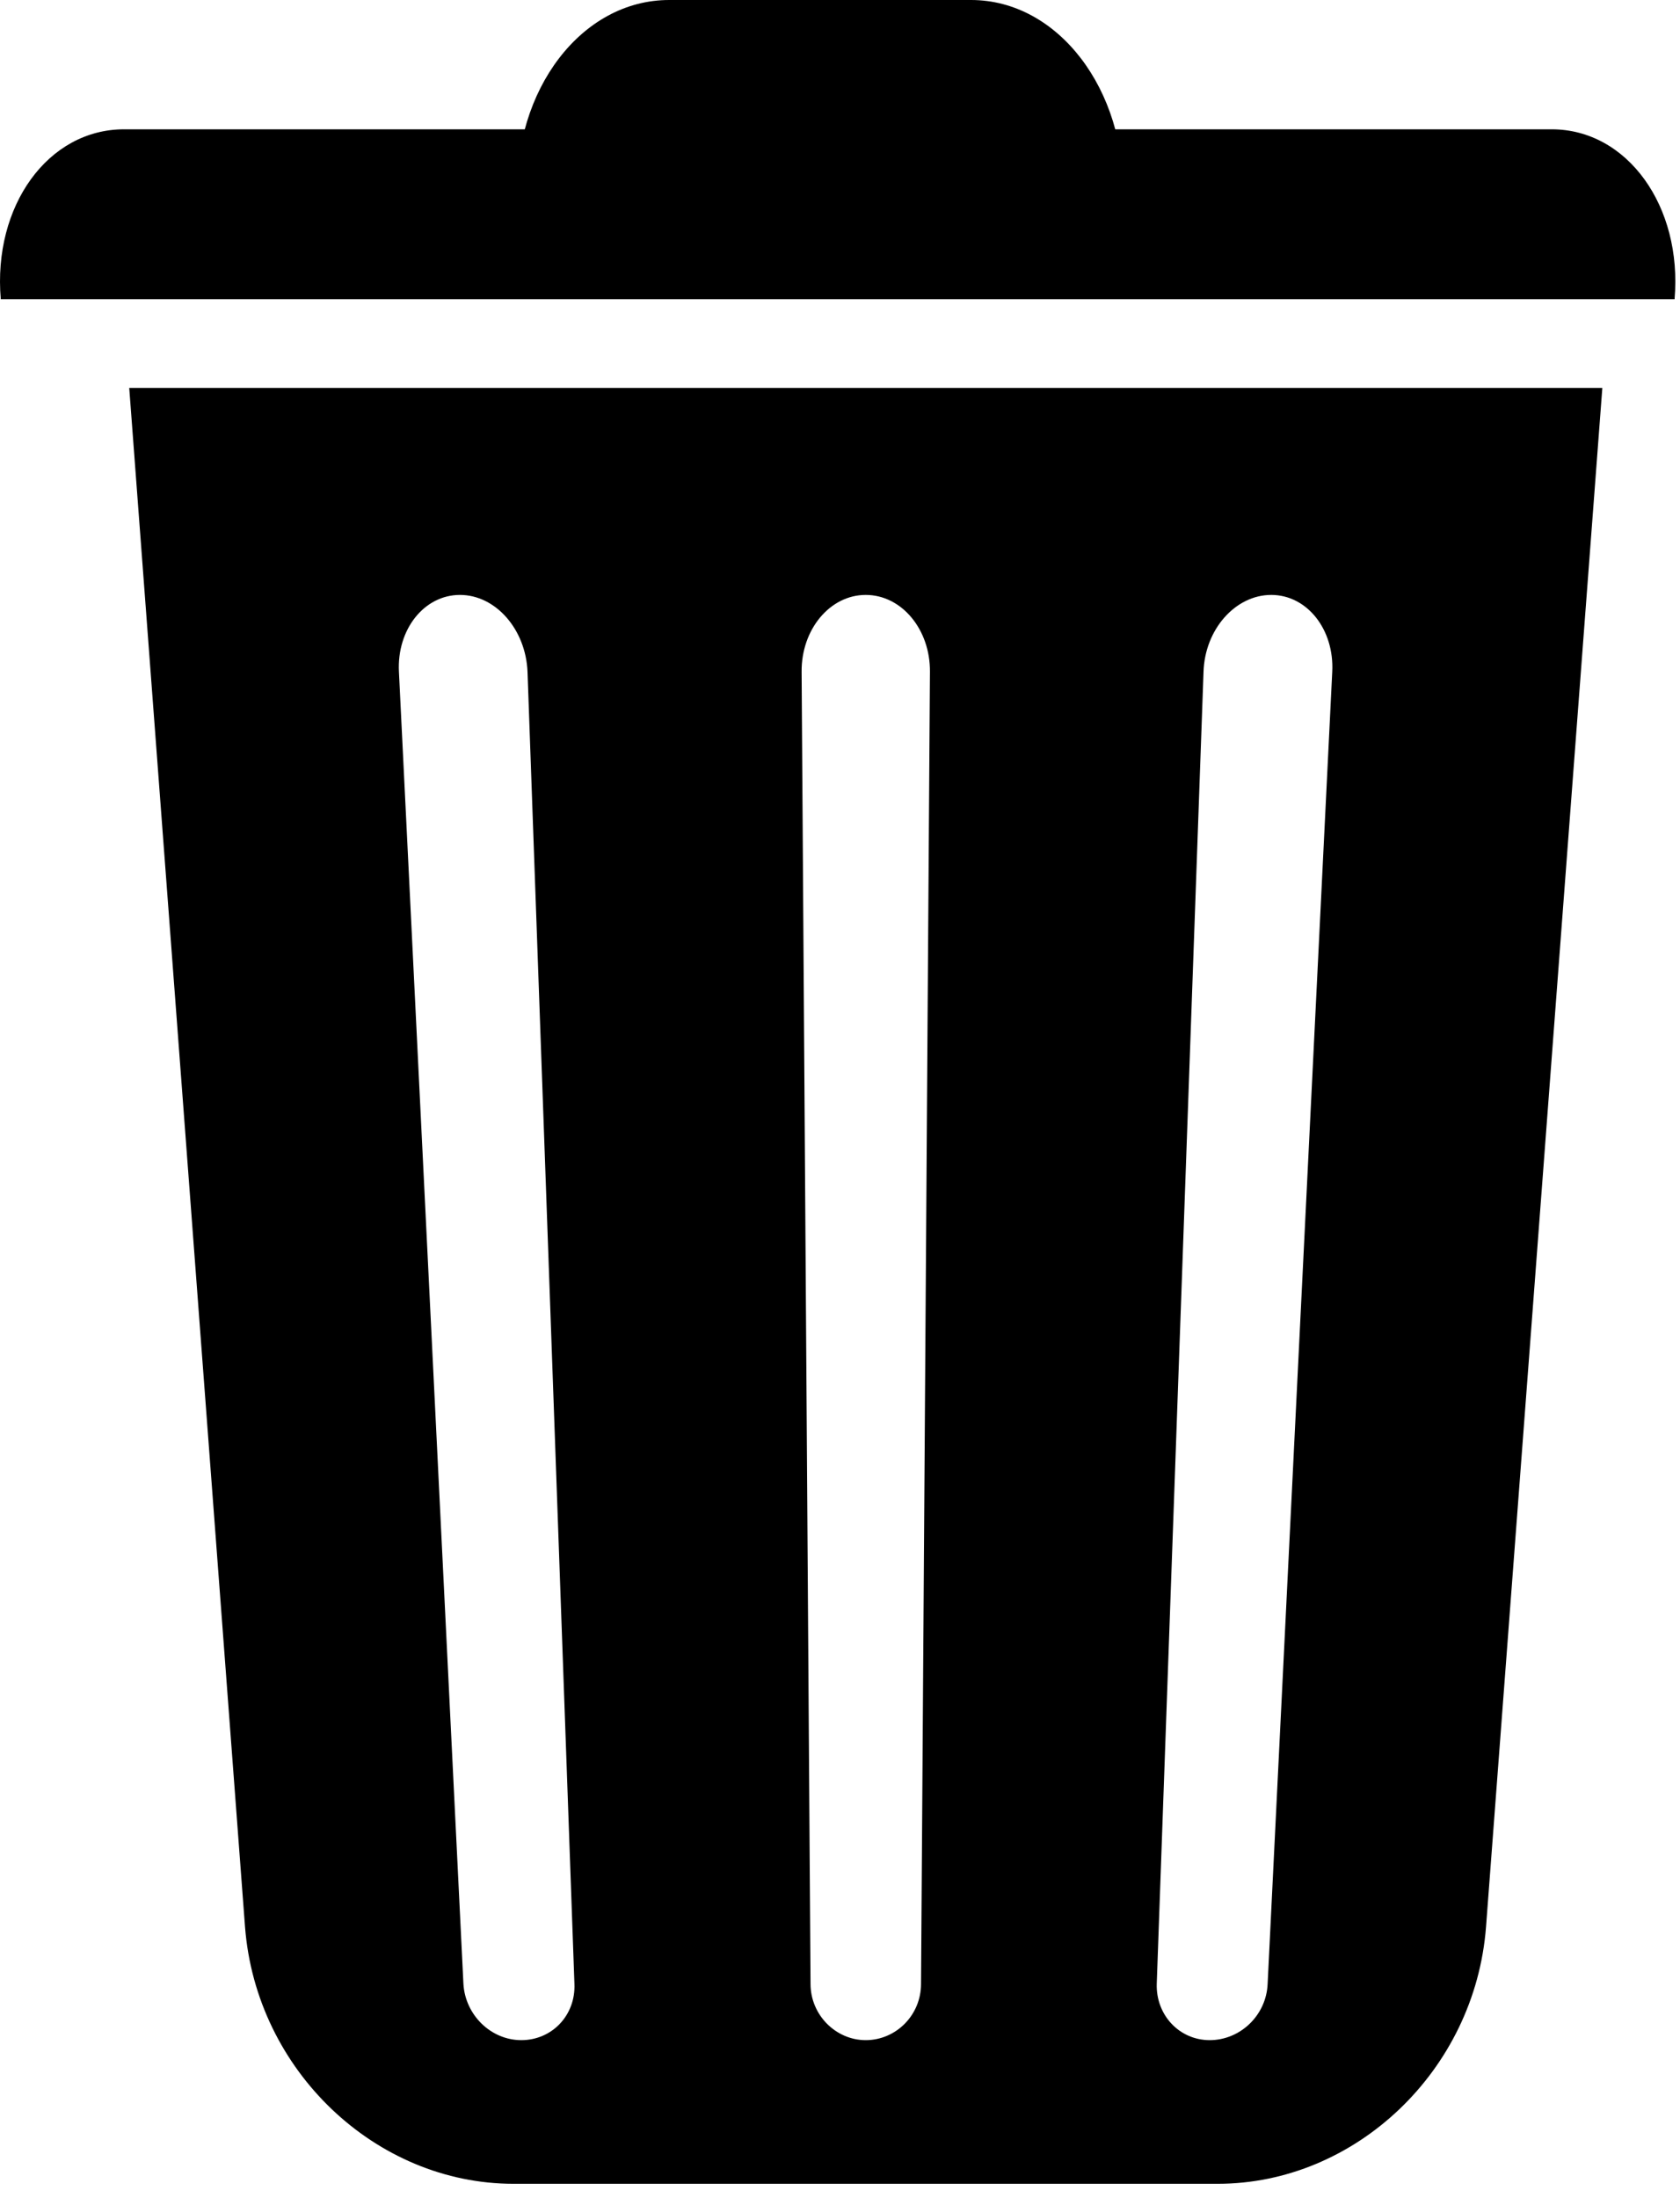 <?xml version="1.0" encoding="UTF-8"?>
<svg width="13px" height="17px" viewBox="0 0 13 17" version="1.1" xmlns="http://www.w3.org/2000/svg" xmlns:xlink="http://www.w3.org/1999/xlink">
    <!-- Generator: Sketch 50 (54983) - http://www.bohemiancoding.com/sketch -->
    <title>if_25_2135797</title>
    <desc>Created with Sketch.</desc>
    <defs></defs>
    <g id="Design" stroke="none" stroke-width="1" fill="none" fill-rule="evenodd">
        <g id="cart" transform="translate(-66, -552)" fill="#000000" fill-rule="nonzero">
            <g id="Group-2-Copy" transform="translate(0, 371)">
                <g id="if_25_2135797" transform="translate(66, 181)">
                    <path d="M1,3 L1.896,14.902 C1.982,16.014 2.909,16.889 3.973,16.889 L9.423,16.889 C10.487,16.889 11.414,16.014 11.499,14.902 L12.399,3 L1,3 Z M4.445,15.343 C4.455,15.586 4.271,15.778 4.034,15.778 C3.798,15.778 3.6,15.583 3.586,15.343 L3.087,5.196 C3.07,4.868 3.282,4.601 3.559,4.601 C3.836,4.601 4.069,4.868 4.082,5.196 L4.445,15.343 Z M7.127,15.343 C7.127,15.586 6.932,15.778 6.699,15.778 C6.467,15.778 6.272,15.583 6.272,15.343 L6.203,5.196 C6.2,4.868 6.422,4.601 6.699,4.601 C6.977,4.601 7.199,4.868 7.196,5.196 L7.127,15.343 Z M9.809,15.343 C9.799,15.586 9.597,15.778 9.361,15.778 C9.125,15.778 8.944,15.583 8.951,15.343 L9.313,5.196 C9.323,4.868 9.559,4.601 9.837,4.601 C10.114,4.601 10.326,4.868 10.309,5.196 L9.809,15.343 Z" id="Shape"></path>
                    <path d="M12.958,2.314 L0.006,2.314 C-0.056,1.592 0.372,1 0.96,1 L12.007,1 C12.592,1 13.02,1.595 12.958,2.314 Z" id="XMLID_2_"></path>
                    <path d="M8.681,1.799 L4.008,1.799 L4.001,1.533 C3.974,0.694 4.5,0 5.178,0 L7.514,0 C8.188,0 8.715,0.694 8.691,1.529 L8.681,1.799 Z" id="XMLID_1_"></path>
                </g>
            </g>
        </g>
    </g>
</svg>